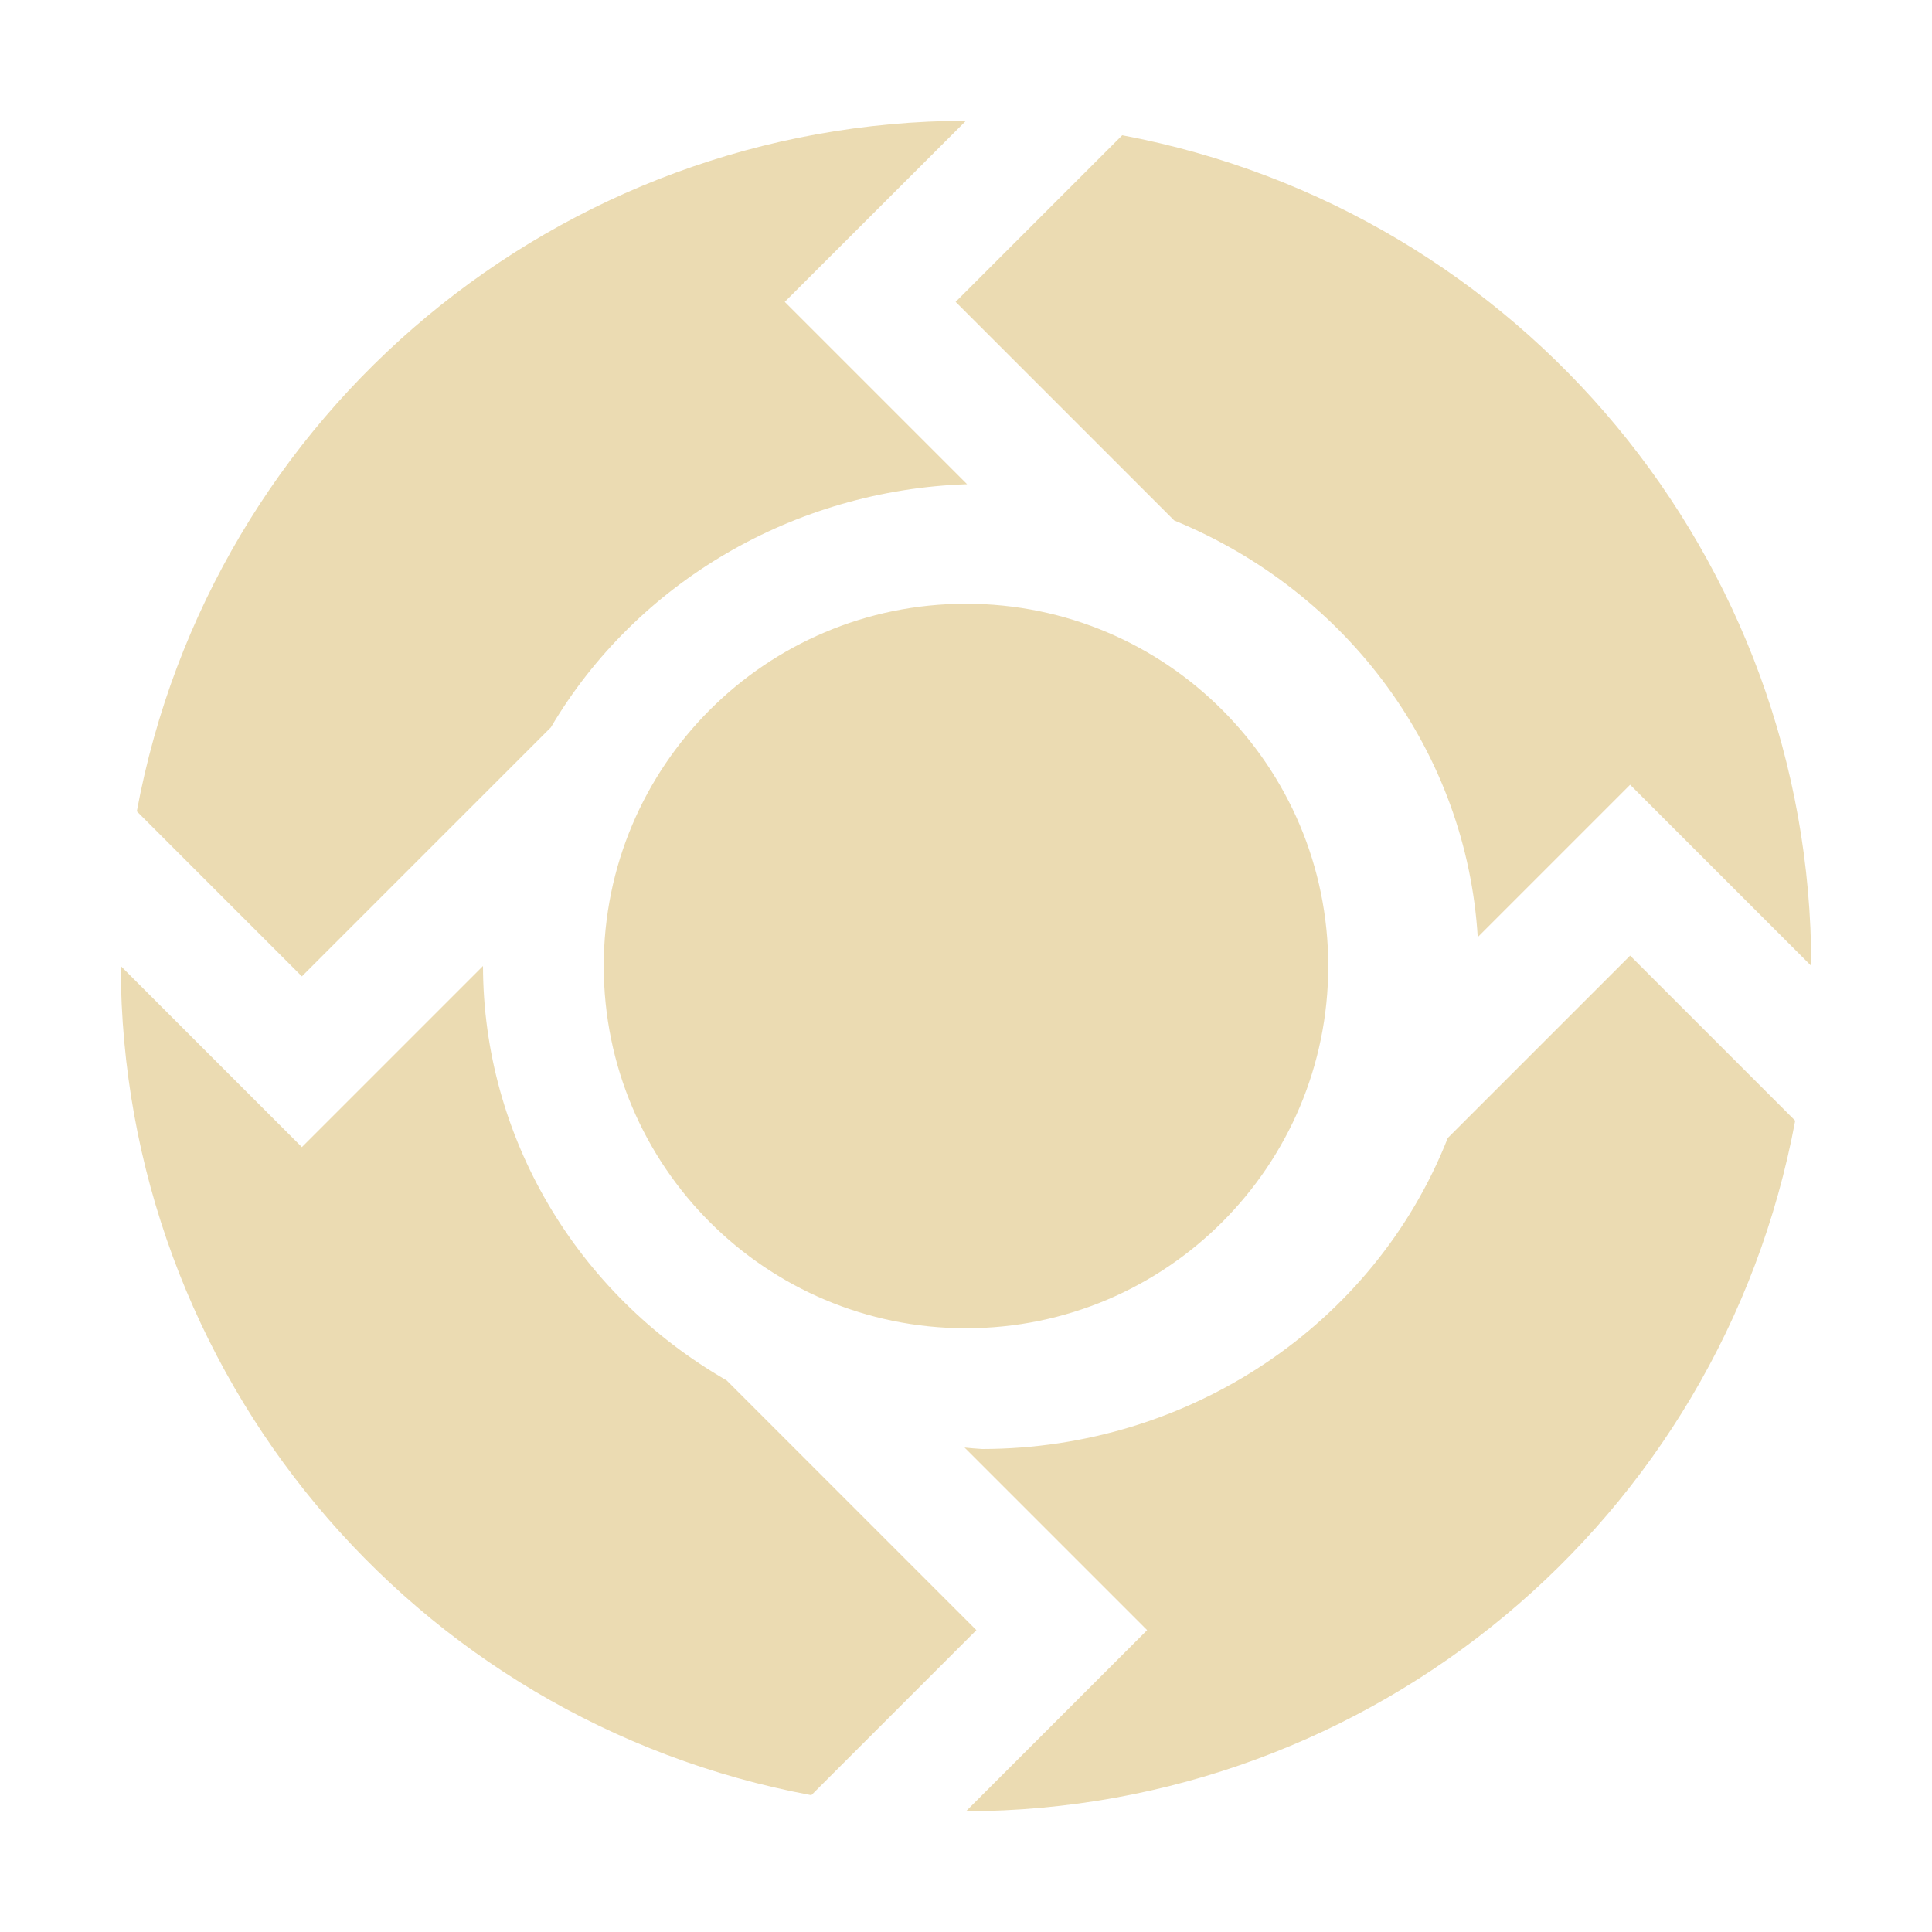 <svg width="16" height="16" version="1.1" xmlns="http://www.w3.org/2000/svg">
  <defs>
    <style id="current-color-scheme" type="text/css">.ColorScheme-Text { color:#ebdbb2; } .ColorScheme-Highlight { color:#458588; }</style>
  </defs>
  <path class="ColorScheme-Text" d="m8 1c-3.366 7e-3 -6.251 2.409-6.867 5.719l1.367 1.367 2.062-2.062c0.711-1.204 2.015-1.966 3.447-2.014l-1.51-1.51zm1.293 0.121-1.379 1.379 1.81 1.81c1.448 0.594 2.422 1.931 2.514 3.451l1.262-1.262 1.5 1.5c-3.11e-4 -3.367-2.398-6.257-5.707-6.879zm-1.293 3.879c-1.657 0-3 1.343-3 3 0 1.657 1.343 3 3 3s3-1.343 3-3c0-1.657-1.343-3-3-3zm5.5 2.914-1.51 1.51c-0.61 1.55-2.144 2.575-3.857 2.576-0.048-0.003-0.096-7e-3 -0.145-0.012l1.512 1.512-1.5 1.5c3.366-7e-3 6.251-2.409 6.867-5.719zm-12.5 0.086c7e-3 3.366 2.409 6.251 5.719 6.867l1.367-1.367-2.068-2.068c-1.25-0.72-2.016-2.024-2.018-3.432l-1.5 1.5z" fill="currentColor"/>
</svg>

